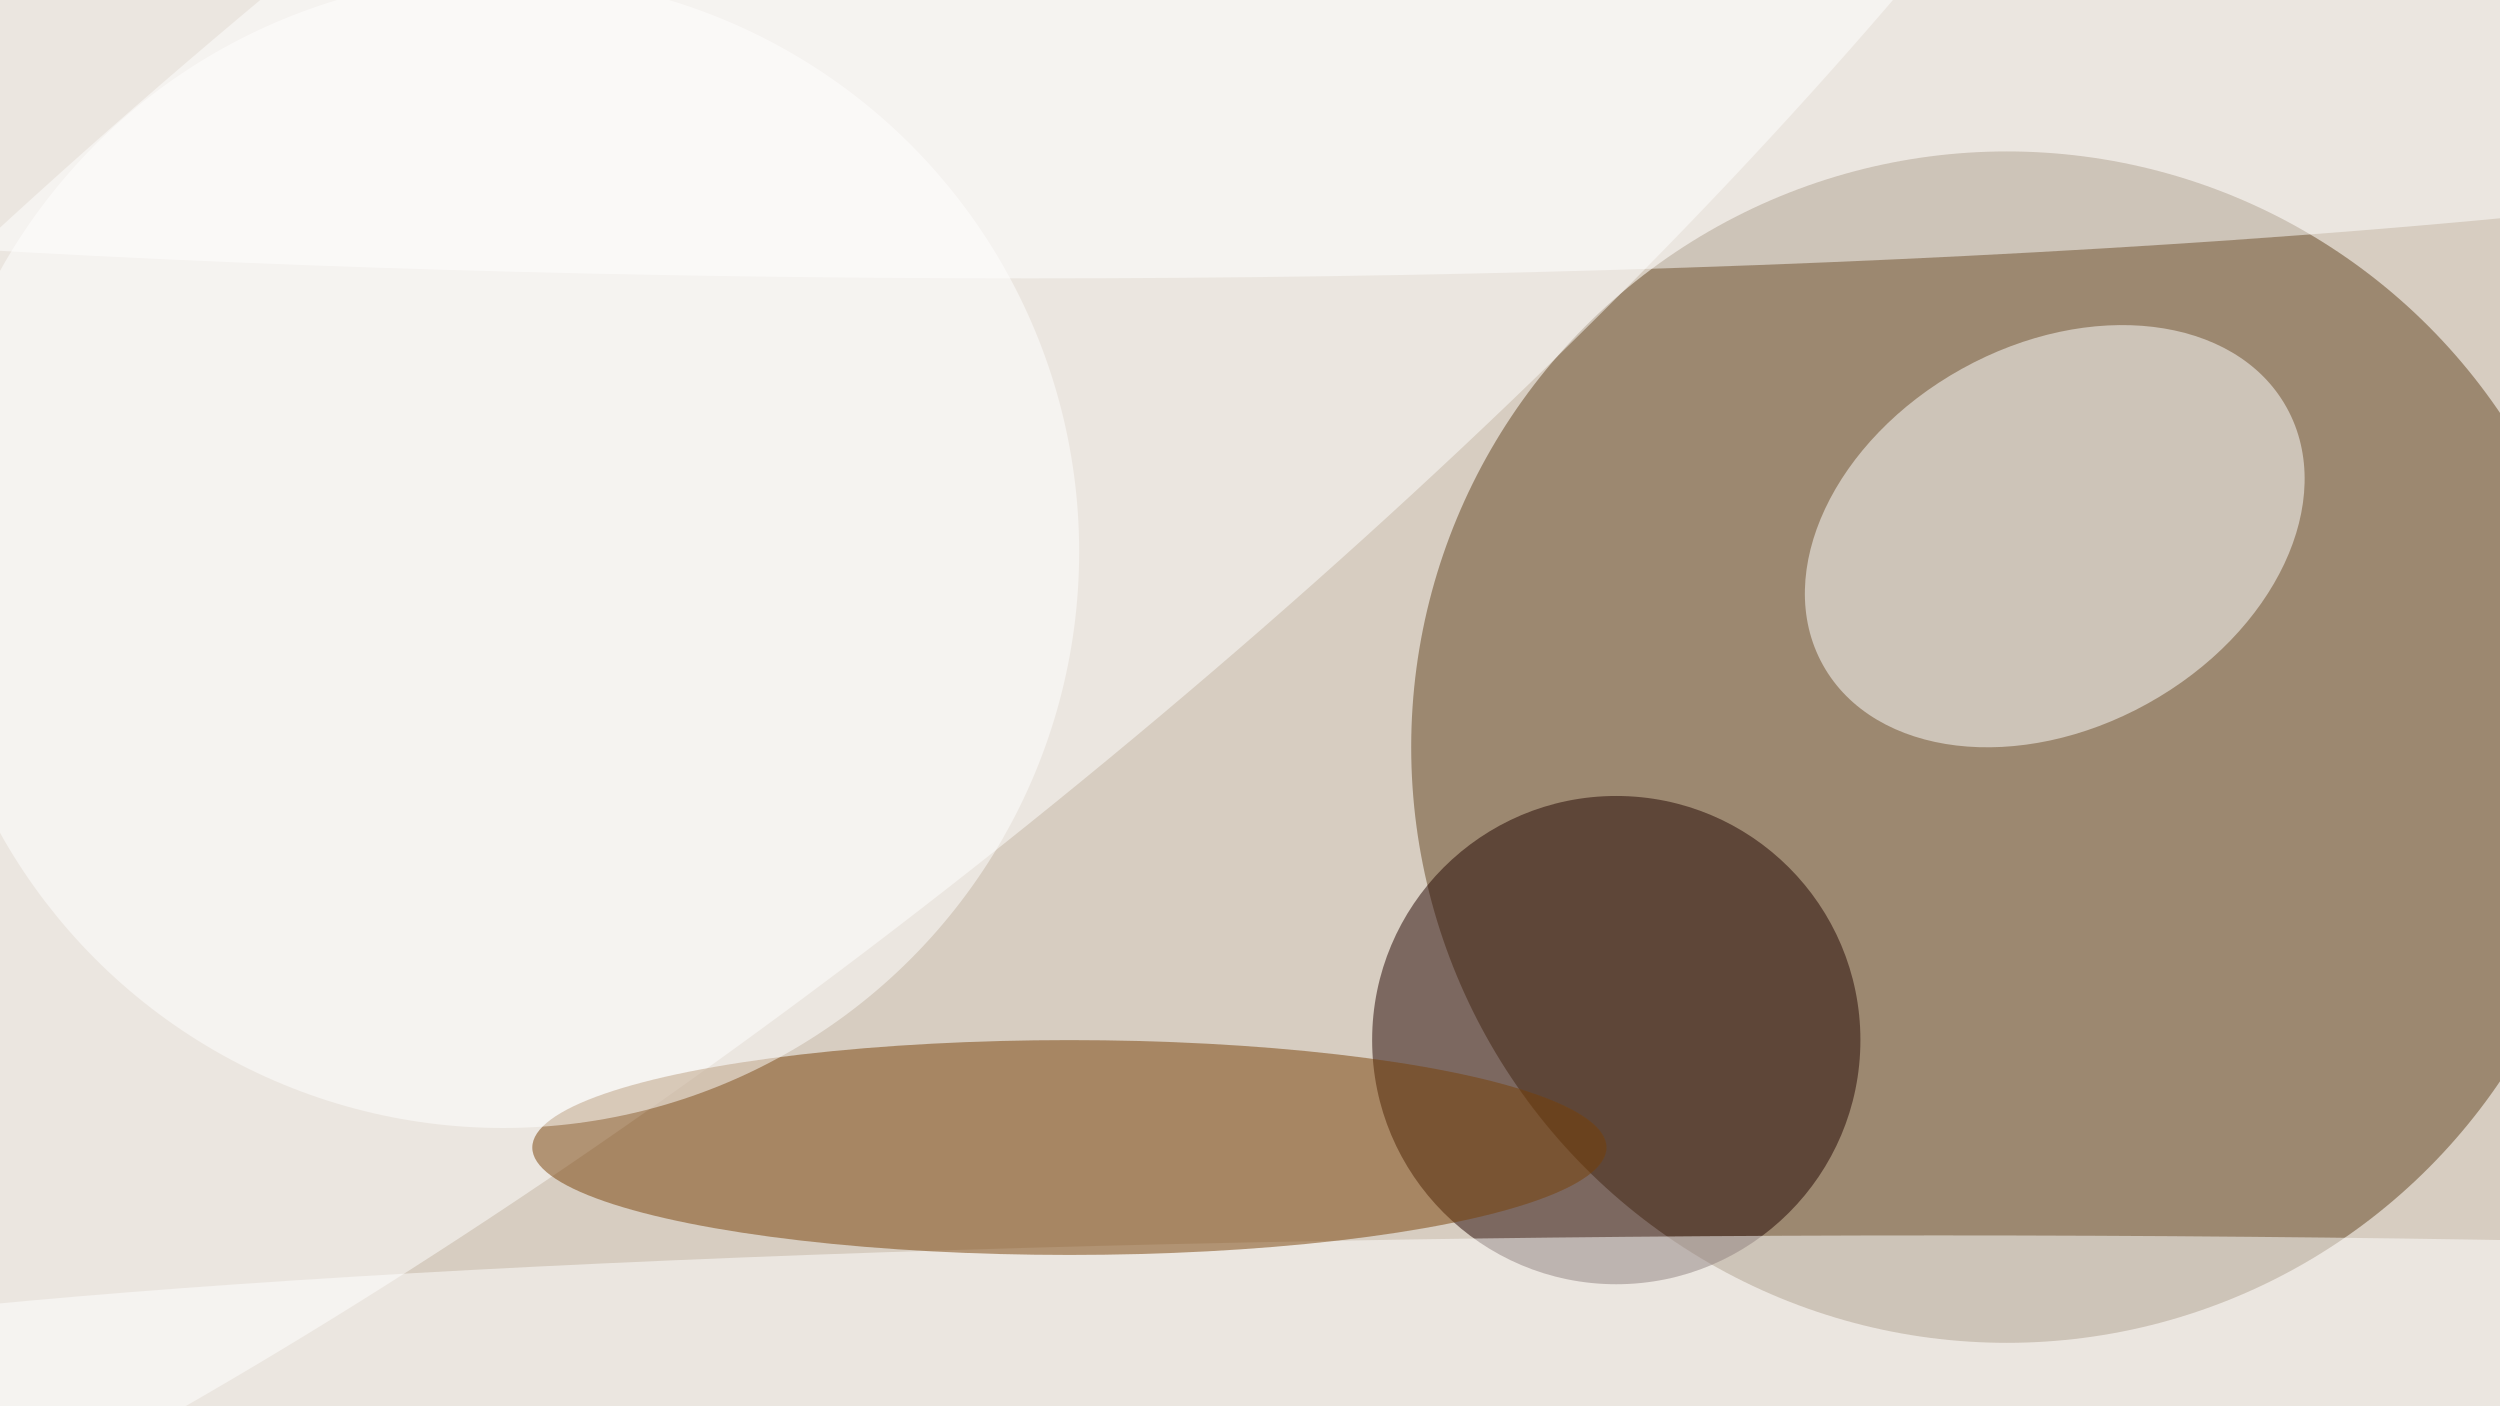 <svg xmlns="http://www.w3.org/2000/svg" viewBox="0 0 1920 1080"><filter id="b"><feGaussianBlur stdDeviation="12" /></filter><path fill="#d7cdc1" d="M0 0h1920v1080H0z"/><g filter="url(#b)" transform="matrix(7.5 0 0 7.5 3.8 3.8)" fill-opacity=".5"><ellipse fill="#634520" cx="205" cy="76" rx="61" ry="61"/><ellipse fill="#230500" cx="165" cy="106" rx="25" ry="25"/><ellipse fill="#fff" rx="1" ry="1" transform="matrix(-36.257 -44.747 164.661 -133.42 71.2 37)"/><ellipse fill="#fff" rx="1" ry="1" transform="matrix(9.505 17.143 -23.75 13.168 209.9 54.4)"/><ellipse fill="#fff" cx="198" cy="143" rx="246" ry="17"/><ellipse fill="#794107" cx="109" cy="117" rx="55" ry="11"/><ellipse fill="#fff" cx="105" cy="2" rx="233" ry="26"/><ellipse fill="#fff" cx="51" cy="56" rx="59" ry="59"/></g></svg>